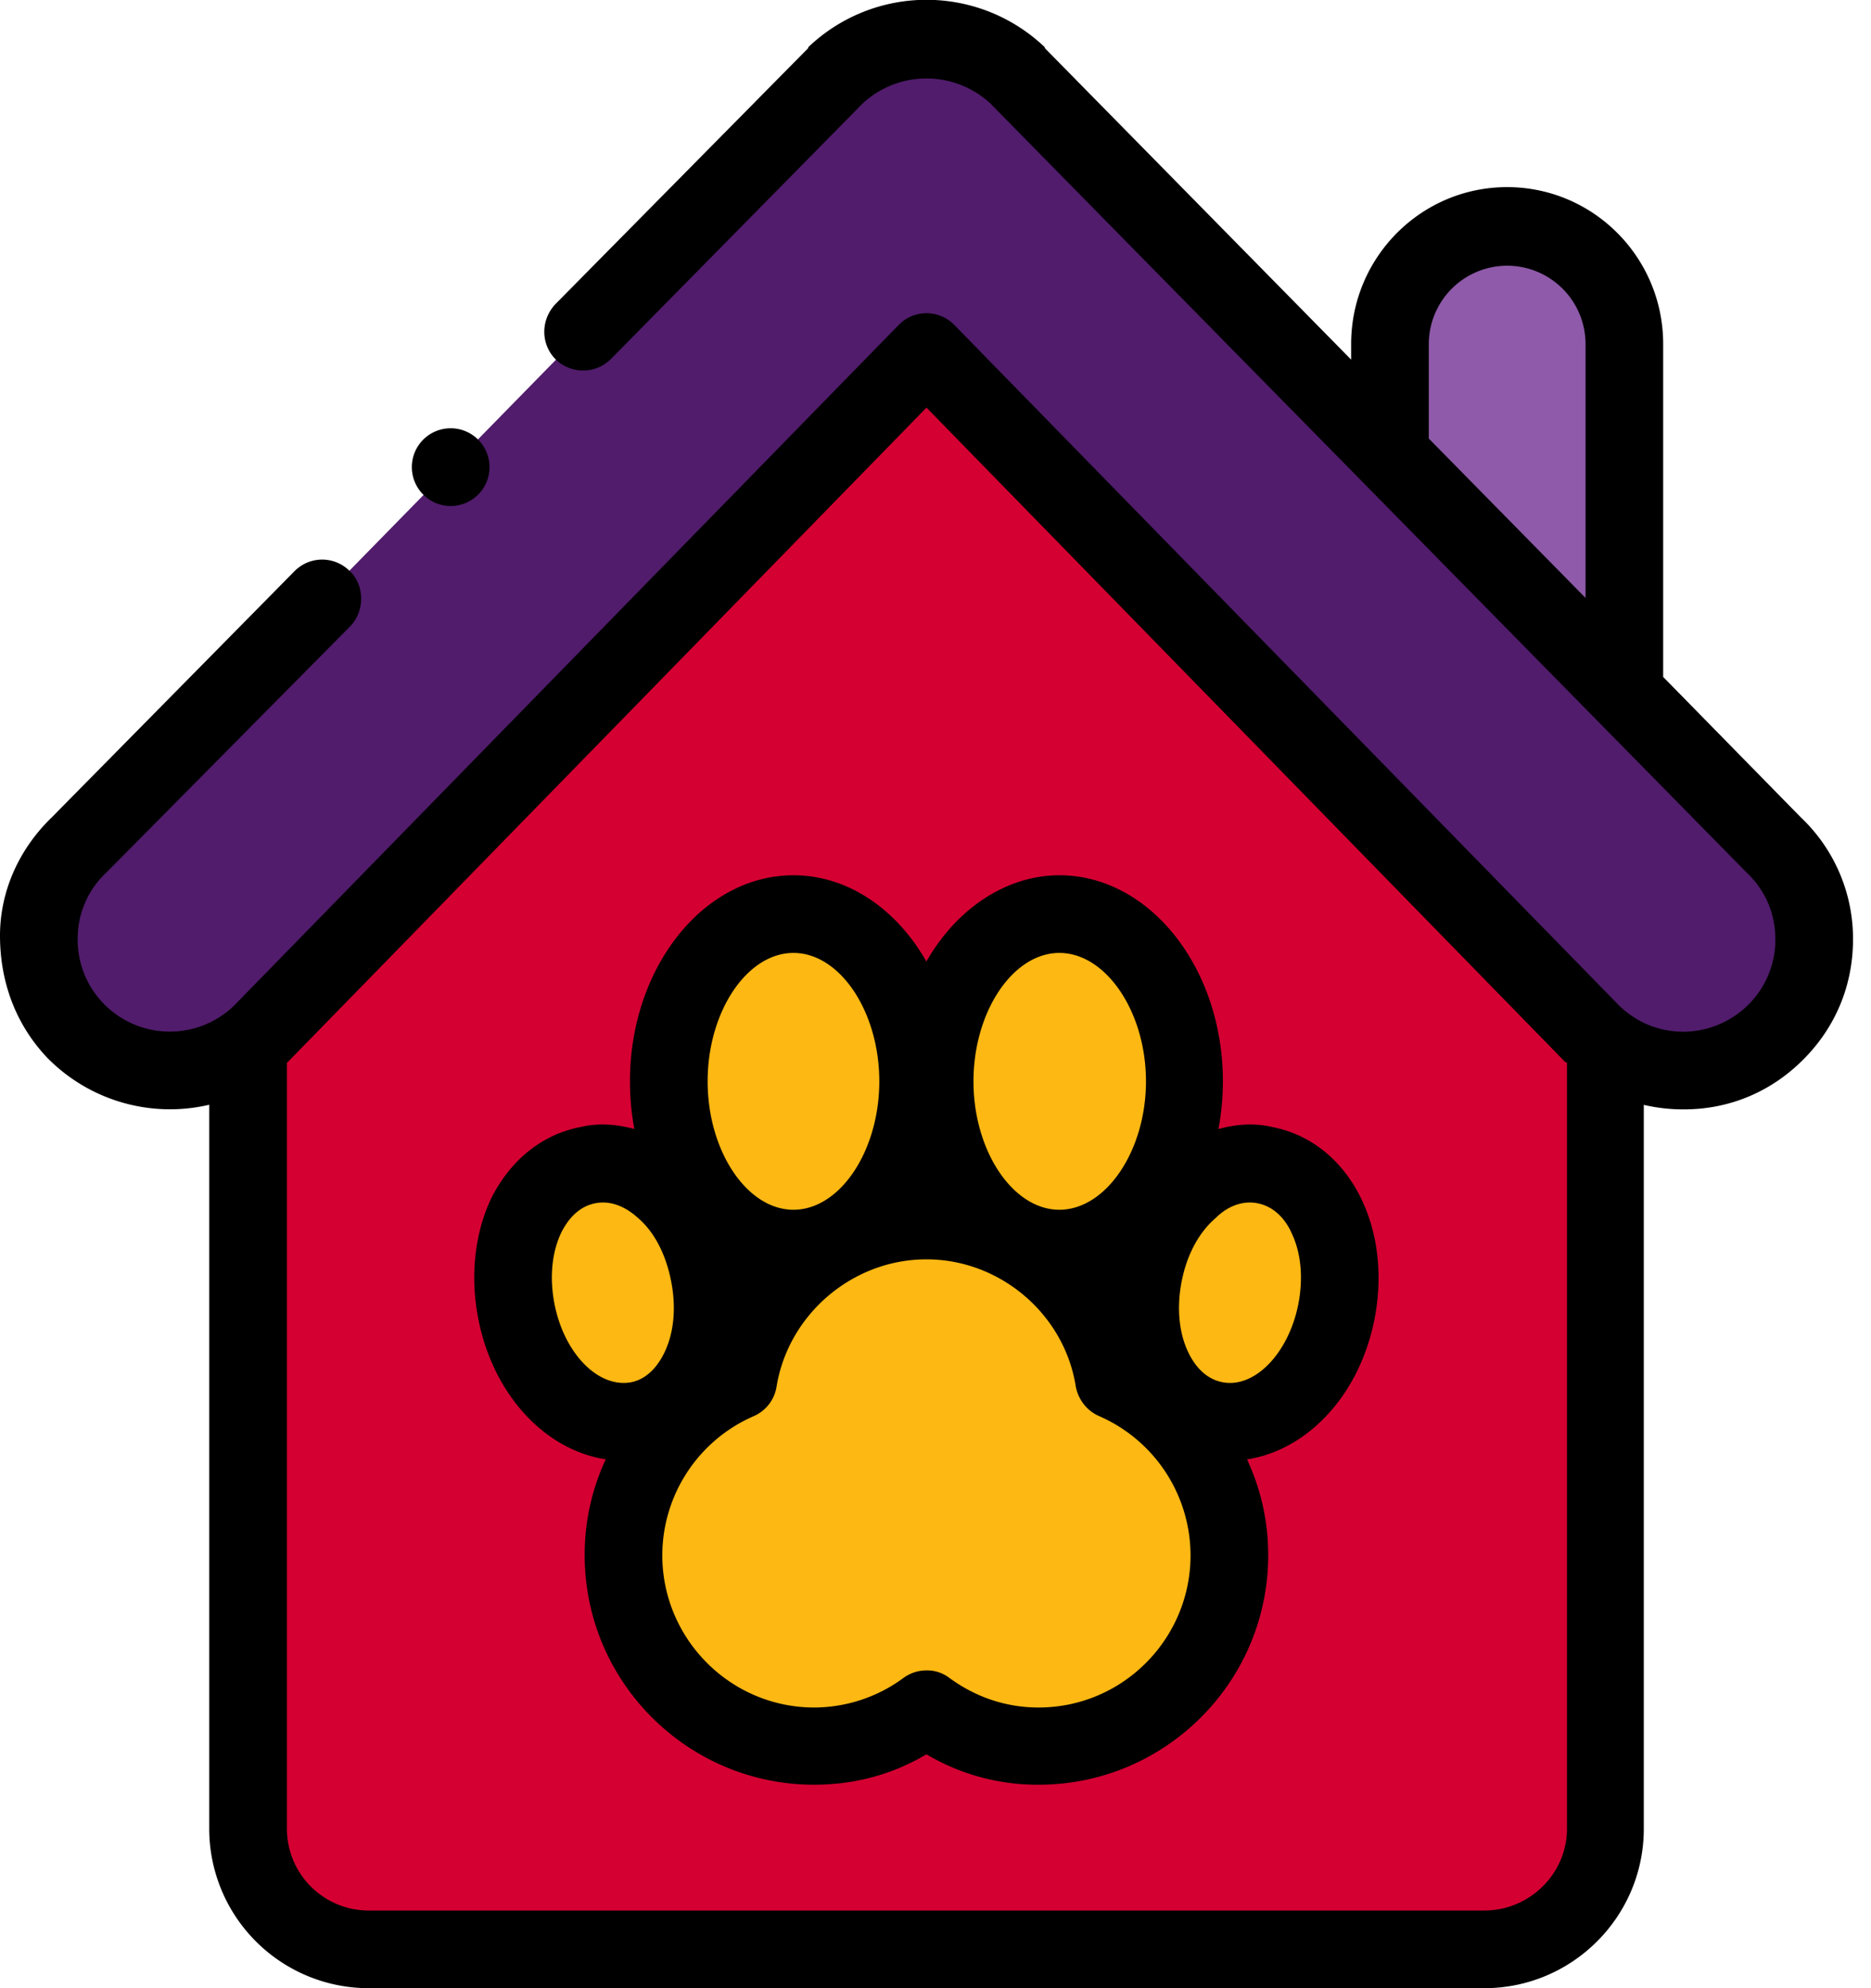 <svg xmlns="http://www.w3.org/2000/svg" width="80" height="85" viewBox="0 0 80 85"><g><g><g><path fill="#d50032" d="M68.077 44.204L39.62 15 11.16 44.204c-.161.169-.36.324-.551.466v33.516c0 2.814 2.31 5.155 5.158 5.155H63.47c2.85 0 5.16-2.341 5.16-5.155V44.67a5.644 5.644 0 0 1-.552-.466z"/></g><g><path fill="#8e5aa9" d="M69.451 29.12V14.71A5.009 5.009 0 0 0 64.443 9.7h-.004a5.01 5.01 0 0 0-5.009 5.009v4.221"/></g><g><path fill="#511c6c" d="M24.933 14.193L35.727 3.236a5.61 5.61 0 0 1 7.777 0L75.85 36.127a5.597 5.597 0 0 1 .15 7.925 5.555 5.555 0 0 1-4 1.719 5.615 5.615 0 0 1-3.927-1.565L39.615 15.052 11.157 44.206a5.612 5.612 0 0 1-7.93-.154 5.602 5.602 0 0 1 .154-7.925l10.395-10.54"/></g><g><path fill="#627eff" d="M19.276 20h-.006"/></g><g><path d="M19.271 21.634c-.414 0-.829-.155-1.15-.466l-.006-.005a1.66 1.66 0 0 1 2.31-2.386 1.663 1.663 0 0 1-1.154 2.857z"/></g><g><g><path fill="#fdb813" d="M33.93 53.38c2.941 0 5.33-3.207 5.33-7.15 0-3.943-2.389-7.15-5.33-7.15-2.93 0-5.33 3.207-5.33 7.15 0 3.943 2.4 7.15 5.33 7.15z"/></g><g><path fill="#fdb813" d="M45.303 53.38c2.935 0 5.33-3.207 5.33-7.15 0-3.943-2.393-7.15-5.33-7.15-2.941 0-5.303 3.207-5.303 7.15 0 3.943 2.362 7.15 5.303 7.15z"/></g><g><path fill="#fdb813" d="M54.1 49.814c-2.312-.457-4.593 1.582-5.195 4.643-.604 3.058.734 5.809 3.095 6.263 2.261.455 4.545-1.583 5.148-4.642.603-3.078-.738-5.81-3.048-6.264z"/></g><g><path fill="#fdb813" d="M30.328 54.457c-.604-3.062-2.884-5.1-5.197-4.643-2.308.453-3.65 3.186-3.047 6.264.603 3.059 2.916 5.097 5.196 4.642 2.313-.454 3.65-3.205 3.048-6.263z"/></g><g><path fill="#fdb813" d="M47.66 59c-.66-3.85-3.997-6.82-8.047-6.82-4.051 0-7.42 2.97-8.048 6.82-2.883 1.28-4.905 4.155-4.905 7.494 0 4.506 3.658 8.147 8.154 8.147 1.793 0 3.451-.582 4.8-1.567 1.386.985 3.004 1.567 4.797 1.567 4.497 0 8.154-3.641 8.154-8.147-.001-3.339-2.023-6.213-4.906-7.494z"/></g></g><g><path d="M67 78.186c0 1.927-1.605 3.494-3.534 3.494H15.765a3.5 3.5 0 0 1-3.498-3.494V45.44l.041-.04.037-.036 27.27-27.937 27.27 27.937.038.036c.014.014.077.027.077.04zM61.092 14.71a3.354 3.354 0 0 1 3.353-3.35 3.353 3.353 0 0 1 3.35 3.35v10.854l-6.703-6.814zM77 34.945l-5.886-6.004V14.71C71.114 11 68.122 8 64.44 8c-3.677 0-6.668 3-6.668 6.71v.665L44.687 2.07c-.01-.01-.021-.069-.033-.069a7.322 7.322 0 0 0-10.077 0c-.011 0-.022.058-.032.069L23.75 13c-.643.679-.635 1.73.018 2.373a1.684 1.684 0 0 0 2.347-.017l10.778-10.94a4.021 4.021 0 0 1 5.445 0l32.329 32.873.034.032c.759.731 1.189 1.679 1.209 2.767a3.916 3.916 0 0 1-1.101 2.811A3.978 3.978 0 0 1 72 44.11c-1.056 0-2-.385-2.759-1.109L40.803 13.89a1.661 1.661 0 0 0-2.375 0L10 43a3.946 3.946 0 0 1-5.577-.101 3.914 3.914 0 0 1-1.102-2.812 3.856 3.856 0 0 1 1.241-2.797L15 26.75c.601-.653.594-1.75-.058-2.347a1.66 1.66 0 0 0-2.349.016L2.213 34.945C.823 36.288 0 38.09 0 40c0 2 .684 3.802 2 5.201a7.353 7.353 0 0 0 6.946 2.03v30.955A6.821 6.821 0 0 0 15.765 85h47.7c3.76 0 6.82-3.057 6.82-6.814v-30.95a7.418 7.418 0 0 0 1.715.193c2 0 3.817-.791 5.2-2.228C78.548 43.802 79.268 42 79.23 40A7.144 7.144 0 0 0 77 34.945z"/></g><g><path d="M55.513 55.758c-.417 2.109-1.874 3.607-3.248 3.334-.764-.15-1.208-.764-1.445-1.253-.412-.839-.516-1.933-.294-3.061.222-1.128.732-2.096 1.474-2.723.305-.309.822-.645 1.44-.645a1.734 1.734 0 0 1 .333.033c.762.15 1.227.764 1.443 1.253.413.848.518 1.935.297 3.062zm-14.92 15.976a1.566 1.566 0 0 0-.98-.32c-.344 0-.689.106-.98.32A6.455 6.455 0 0 1 34.813 73c-3.58 0-6.494-2.93-6.494-6.506a6.496 6.496 0 0 1 3.909-5.95c.517-.225.885-.699.975-1.256.503-3.105 3.258-5.448 6.41-5.448 3.15 0 5.903 2.343 6.387 5.448.11.557.478 1.03 1 1.256a6.504 6.504 0 0 1 3.905 5.95C50.905 70.07 48 73 44.41 73c-1.41 0-2.703-.45-3.818-1.266zM23.711 55.758c-.222-1.127-.118-2.215.288-3.062.246-.49.689-1.104 1.452-1.253.113-.022.224-.033.331-.033.618 0 1.135.336 1.48.645.737.628 1.213 1.595 1.435 2.723.223 1.127.118 2.222-.295 3.061-.237.489-.68 1.103-1.403 1.253-1.415.27-2.872-1.225-3.288-3.334zm13.886-9.528c0 2.976-1.681 5.49-3.67 5.49-1.99 0-3.67-2.514-3.67-5.49-.001-2.976 1.68-5.49 3.67-5.49 1.989 0 3.67 2.514 3.67 5.49zm11.402 0c0 2.976-1.713 5.49-3.702 5.49-1.99 0-3.673-2.514-3.673-5.49 0-2.976 1.682-5.49 3.673-5.49 1.989 0 3.702 2.514 3.702 5.49zm5.413 1.955c-.778-.185-1.56-.123-2.314.083.124-.654.19-1.337.19-2.038 0-4.858-3.137-8.81-6.991-8.81-2.298 0-4.416 1.457-5.686 3.687-1.27-2.23-3.345-3.687-5.685-3.687-3.855 0-6.99 3.953-6.99 8.81 0 .7.063 1.384.189 2.038-.754-.205-1.537-.268-2.316-.083-1.639.322-2.985 1.408-3.81 3.057-.704 1.494-.906 3.326-.545 5.158.643 3.265 2.88 5.6 5.446 5.99A9.62 9.62 0 0 0 25 66.495c0 5.408 4.402 9.807 9.814 9.807 1.7 0 3.338-.43 4.798-1.301a9.299 9.299 0 0 0 4.798 1.301c5.412 0 9.815-4.4 9.815-9.808-.001-1.493-.32-2.84-.904-4.102 2.568-.391 4.805-2.726 5.449-5.992.36-1.831.158-3.663-.568-5.156-.804-1.65-2.15-2.736-3.79-3.058z"/></g></g></g></svg>